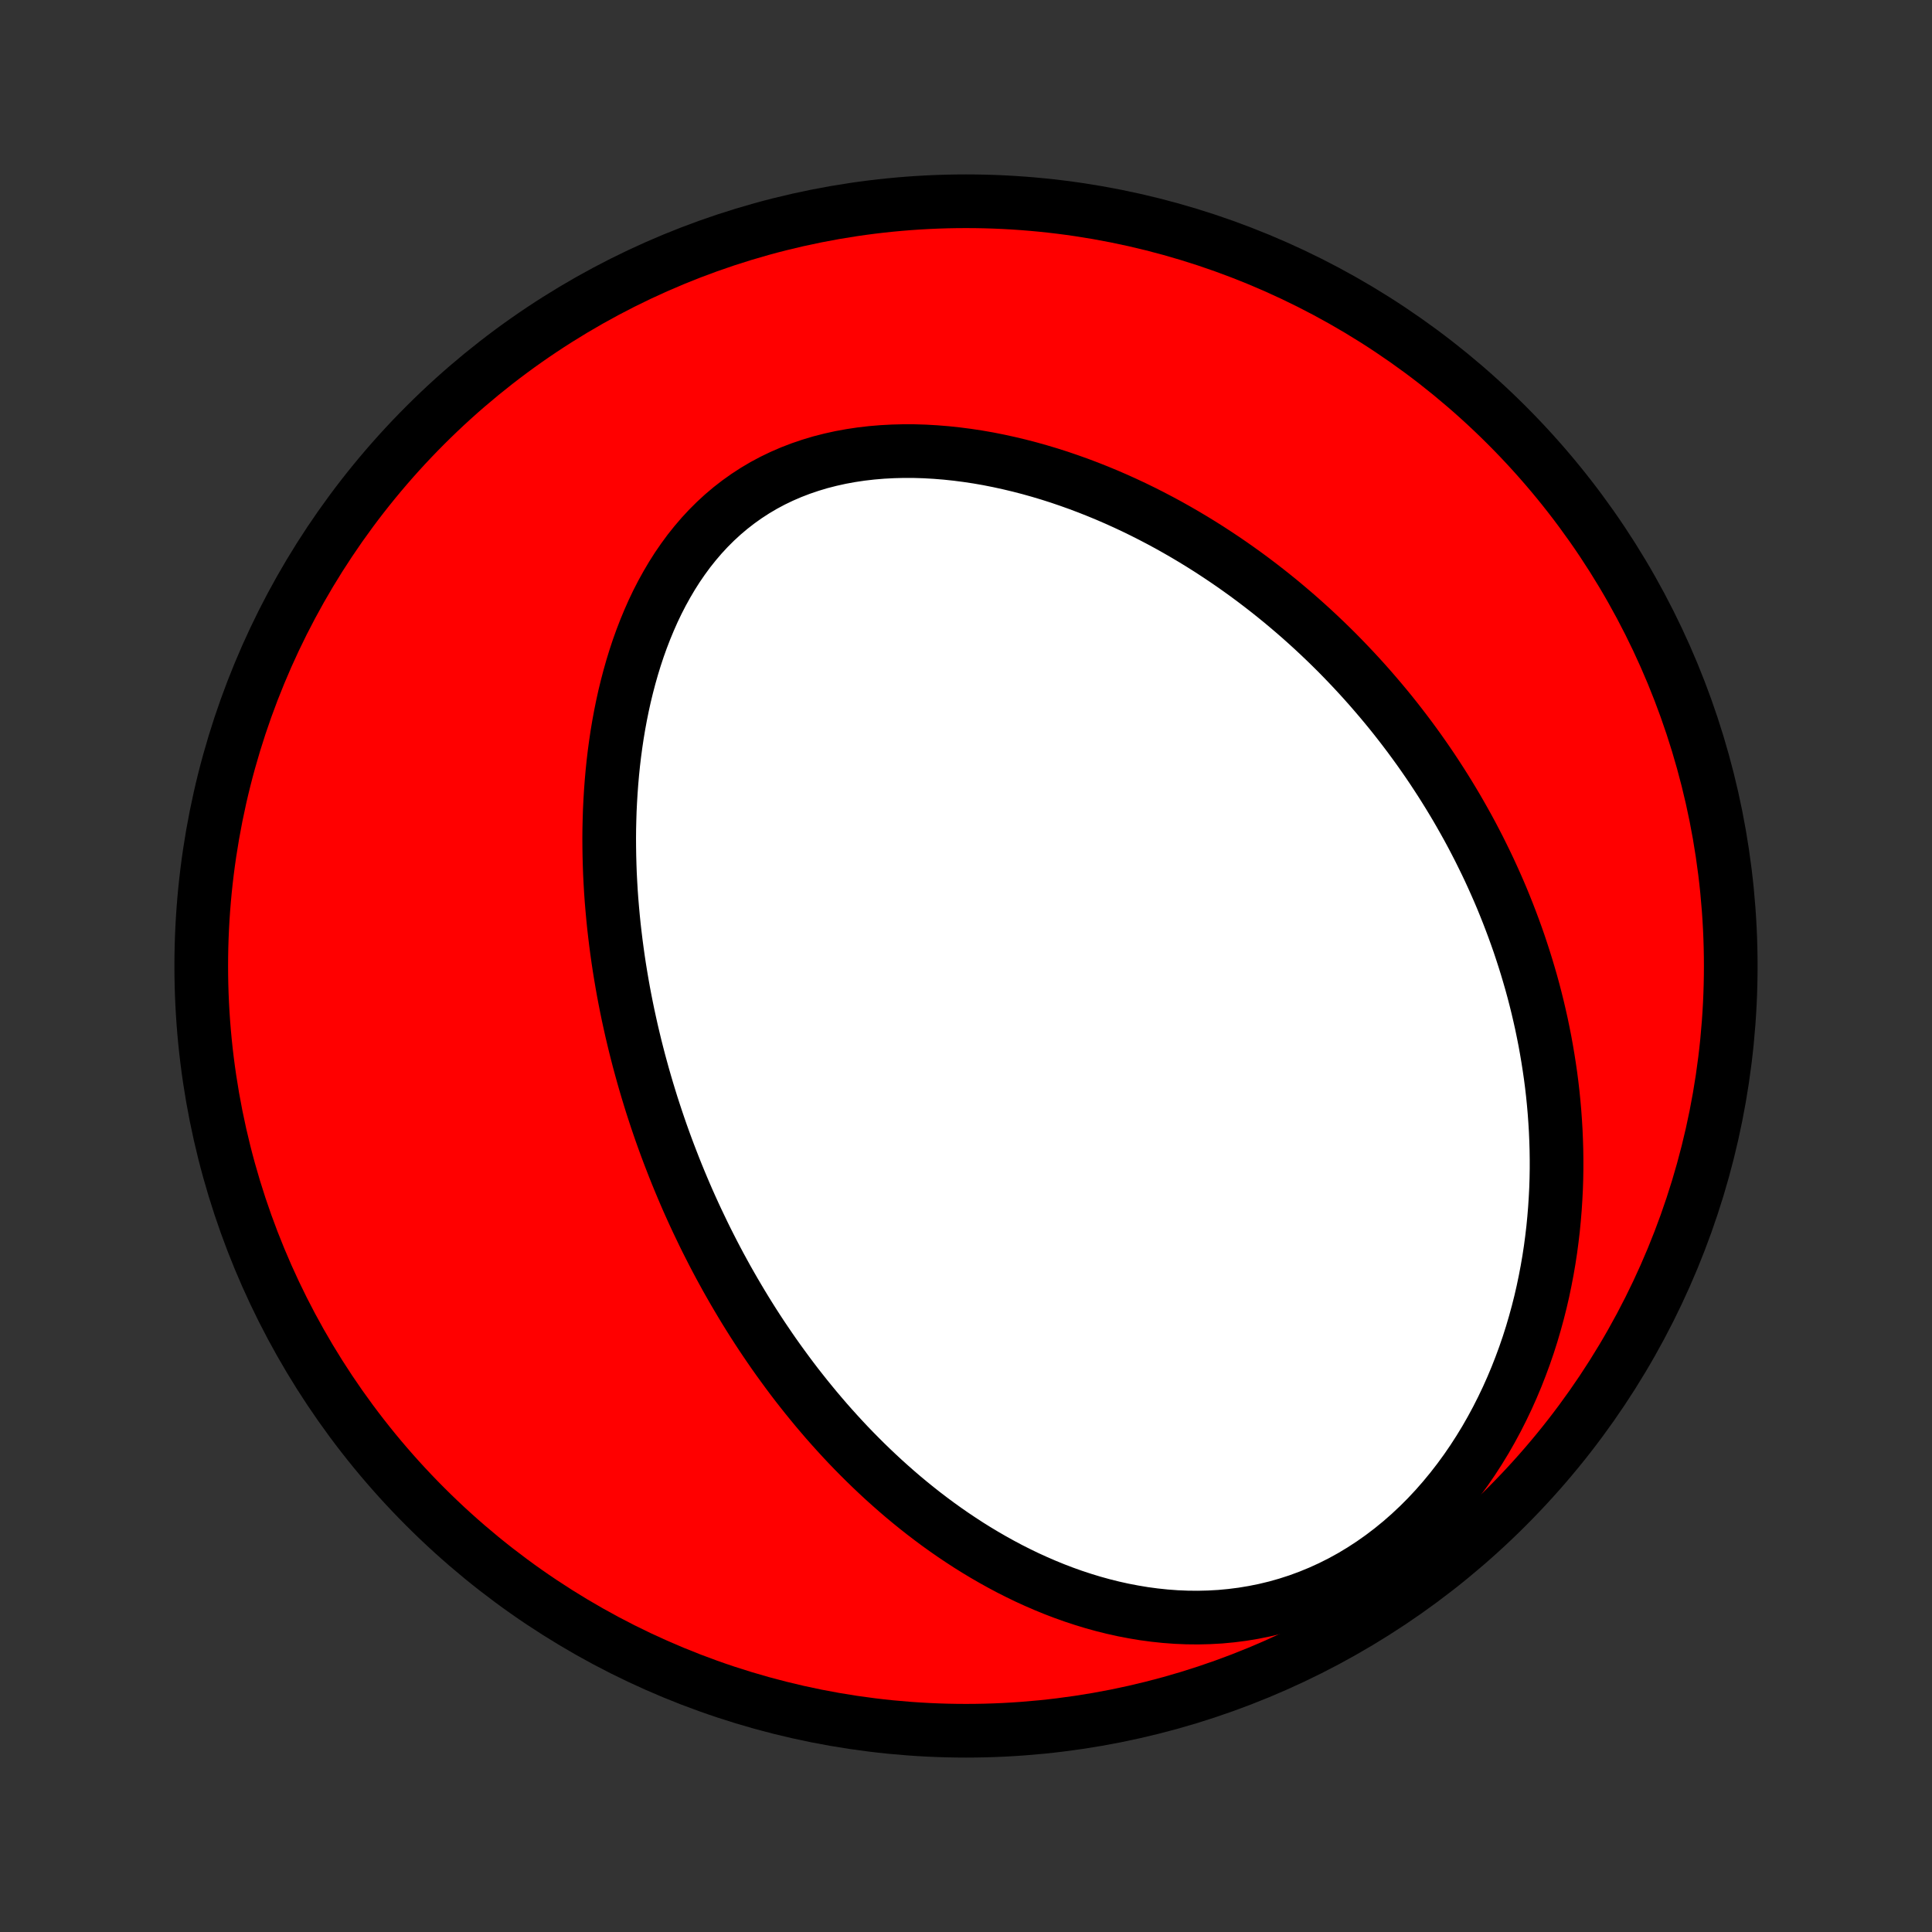 <?xml version="1.0" encoding="utf-8" standalone="no"?>
<!DOCTYPE svg PUBLIC "-//W3C//DTD SVG 1.1//EN"
  "http://www.w3.org/Graphics/SVG/1.1/DTD/svg11.dtd">
<!-- Created with matplotlib (http://matplotlib.org/) -->
<svg height="72pt" version="1.1" viewBox="0 0 72 72" width="72pt" xmlns="http://www.w3.org/2000/svg" xmlns:xlink="http://www.w3.org/1999/xlink">
 <rect x="0" y="0" width="72" height="72" fill="#333333" stroke="none"/>
 <defs>
  <style type="text/css">
*{stroke-linecap:butt;stroke-linejoin:round;}
  </style>
 </defs>
 <g id="figure_1">
  <g id="patch_1">
   <path d="
M0 72
L72 72
L72 0
L0 0
z
" style="fill:none;"/>
  </g>
  <g id="axes_1">
   <g id="PatchCollection_1">
    <defs>
     <path d="
M36 -7.5
C43.558 -7.5 50.808 -10.503 56.153 -15.848
C61.497 -21.192 64.5 -28.442 64.5 -36
C64.5 -43.558 61.497 -50.808 56.153 -56.153
C50.808 -61.497 43.558 -64.5 36 -64.5
C28.442 -64.5 21.192 -61.497 15.848 -56.153
C10.503 -50.808 7.5 -43.558 7.5 -36
C7.5 -28.442 10.503 -21.192 15.848 -15.848
C21.192 -10.503 28.442 -7.5 36 -7.5
z
" id="C0_0_a811fe30f3"/>
     <path d="
M25.979 -26.513
L25.865 -26.758
L25.753 -27.004
L25.643 -27.25
L25.535 -27.498
L25.429 -27.747
L25.324 -27.998
L25.221 -28.249
L25.12 -28.502
L25.021 -28.756
L24.923 -29.011
L24.827 -29.267
L24.733 -29.525
L24.64 -29.785
L24.55 -30.045
L24.461 -30.308
L24.374 -30.572
L24.288 -30.837
L24.205 -31.105
L24.123 -31.374
L24.043 -31.645
L23.965 -31.917
L23.889 -32.192
L23.814 -32.468
L23.742 -32.746
L23.671 -33.026
L23.603 -33.309
L23.536 -33.593
L23.472 -33.88
L23.409 -34.168
L23.349 -34.459
L23.291 -34.752
L23.235 -35.047
L23.182 -35.345
L23.131 -35.645
L23.082 -35.947
L23.036 -36.252
L22.993 -36.559
L22.952 -36.868
L22.914 -37.18
L22.878 -37.495
L22.846 -37.812
L22.817 -38.131
L22.79 -38.453
L22.767 -38.777
L22.748 -39.104
L22.731 -39.433
L22.719 -39.765
L22.71 -40.099
L22.705 -40.435
L22.703 -40.773
L22.706 -41.114
L22.714 -41.457
L22.725 -41.802
L22.742 -42.149
L22.763 -42.498
L22.789 -42.849
L22.82 -43.201
L22.856 -43.554
L22.898 -43.91
L22.946 -44.266
L22.999 -44.623
L23.059 -44.981
L23.125 -45.339
L23.198 -45.698
L23.277 -46.056
L23.364 -46.414
L23.458 -46.772
L23.559 -47.128
L23.668 -47.483
L23.785 -47.837
L23.911 -48.188
L24.045 -48.536
L24.188 -48.881
L24.339 -49.223
L24.5 -49.56
L24.671 -49.893
L24.852 -50.22
L25.042 -50.542
L25.242 -50.857
L25.453 -51.164
L25.674 -51.465
L25.906 -51.756
L26.148 -52.039
L26.401 -52.312
L26.665 -52.575
L26.939 -52.827
L27.223 -53.067
L27.518 -53.296
L27.823 -53.513
L28.137 -53.717
L28.46 -53.908
L28.793 -54.086
L29.134 -54.25
L29.483 -54.401
L29.839 -54.538
L30.202 -54.661
L30.571 -54.772
L30.946 -54.868
L31.326 -54.952
L31.709 -55.022
L32.097 -55.08
L32.488 -55.125
L32.881 -55.158
L33.276 -55.179
L33.672 -55.189
L34.069 -55.188
L34.466 -55.176
L34.863 -55.153
L35.26 -55.121
L35.655 -55.079
L36.049 -55.028
L36.441 -54.969
L36.83 -54.901
L37.218 -54.824
L37.602 -54.74
L37.983 -54.649
L38.361 -54.551
L38.736 -54.446
L39.107 -54.335
L39.474 -54.218
L39.837 -54.094
L40.196 -53.966
L40.551 -53.832
L40.902 -53.693
L41.248 -53.55
L41.59 -53.402
L41.927 -53.25
L42.26 -53.094
L42.588 -52.934
L42.912 -52.77
L43.231 -52.603
L43.546 -52.433
L43.856 -52.259
L44.161 -52.083
L44.462 -51.904
L44.759 -51.722
L45.051 -51.538
L45.338 -51.351
L45.622 -51.162
L45.901 -50.971
L46.175 -50.778
L46.446 -50.583
L46.712 -50.386
L46.974 -50.187
L47.232 -49.987
L47.487 -49.784
L47.737 -49.581
L47.983 -49.375
L48.225 -49.169
L48.464 -48.961
L48.699 -48.751
L48.931 -48.54
L49.158 -48.328
L49.383 -48.114
L49.603 -47.9
L49.821 -47.684
L50.035 -47.466
L50.245 -47.248
L50.453 -47.028
L50.657 -46.808
L50.858 -46.586
L51.056 -46.363
L51.251 -46.138
L51.443 -45.913
L51.632 -45.687
L51.819 -45.459
L52.002 -45.23
L52.182 -45
L52.36 -44.768
L52.535 -44.536
L52.707 -44.302
L52.877 -44.067
L53.044 -43.83
L53.208 -43.593
L53.37 -43.354
L53.529 -43.113
L53.686 -42.871
L53.84 -42.628
L53.992 -42.383
L54.141 -42.137
L54.288 -41.89
L54.432 -41.64
L54.574 -41.389
L54.714 -41.137
L54.851 -40.883
L54.985 -40.627
L55.118 -40.369
L55.247 -40.109
L55.375 -39.848
L55.5 -39.585
L55.622 -39.319
L55.742 -39.052
L55.86 -38.783
L55.975 -38.512
L56.087 -38.238
L56.197 -37.962
L56.304 -37.684
L56.409 -37.404
L56.511 -37.122
L56.611 -36.837
L56.707 -36.549
L56.801 -36.259
L56.892 -35.967
L56.98 -35.672
L57.066 -35.374
L57.148 -35.074
L57.227 -34.77
L57.303 -34.464
L57.375 -34.156
L57.445 -33.844
L57.51 -33.529
L57.573 -33.212
L57.631 -32.891
L57.686 -32.567
L57.737 -32.241
L57.785 -31.911
L57.828 -31.578
L57.867 -31.241
L57.901 -30.902
L57.931 -30.56
L57.956 -30.214
L57.977 -29.865
L57.992 -29.513
L58.003 -29.157
L58.008 -28.799
L58.008 -28.437
L58.002 -28.072
L57.99 -27.704
L57.971 -27.333
L57.947 -26.959
L57.916 -26.583
L57.879 -26.203
L57.834 -25.821
L57.783 -25.436
L57.724 -25.049
L57.657 -24.66
L57.582 -24.268
L57.5 -23.875
L57.409 -23.48
L57.309 -23.084
L57.2 -22.686
L57.083 -22.288
L56.956 -21.889
L56.819 -21.49
L56.672 -21.091
L56.516 -20.692
L56.349 -20.295
L56.172 -19.899
L55.984 -19.505
L55.786 -19.114
L55.576 -18.725
L55.356 -18.34
L55.124 -17.96
L54.881 -17.584
L54.627 -17.214
L54.362 -16.851
L54.085 -16.494
L53.797 -16.145
L53.499 -15.805
L53.19 -15.474
L52.87 -15.154
L52.54 -14.844
L52.2 -14.546
L51.85 -14.26
L51.492 -13.988
L51.125 -13.729
L50.751 -13.485
L50.369 -13.255
L49.98 -13.041
L49.586 -12.843
L49.186 -12.661
L48.782 -12.495
L48.374 -12.345
L47.962 -12.212
L47.549 -12.095
L47.134 -11.995
L46.718 -11.911
L46.302 -11.842
L45.886 -11.789
L45.471 -11.75
L45.057 -11.727
L44.646 -11.717
L44.237 -11.721
L43.831 -11.738
L43.428 -11.768
L43.029 -11.81
L42.633 -11.863
L42.243 -11.928
L41.856 -12.002
L41.474 -12.087
L41.098 -12.181
L40.726 -12.284
L40.359 -12.396
L39.998 -12.515
L39.642 -12.642
L39.292 -12.776
L38.947 -12.917
L38.608 -13.064
L38.274 -13.216
L37.946 -13.375
L37.623 -13.538
L37.306 -13.707
L36.994 -13.88
L36.688 -14.057
L36.387 -14.238
L36.092 -14.422
L35.802 -14.611
L35.517 -14.802
L35.238 -14.996
L34.963 -15.193
L34.694 -15.393
L34.429 -15.595
L34.169 -15.8
L33.914 -16.006
L33.664 -16.214
L33.419 -16.424
L33.178 -16.636
L32.941 -16.849
L32.709 -17.064
L32.481 -17.28
L32.257 -17.497
L32.037 -17.716
L31.821 -17.935
L31.609 -18.155
L31.401 -18.377
L31.197 -18.599
L30.996 -18.822
L30.799 -19.045
L30.606 -19.27
L30.415 -19.495
L30.229 -19.721
L30.045 -19.947
L29.865 -20.174
L29.687 -20.401
L29.513 -20.629
L29.342 -20.858
L29.174 -21.087
L29.008 -21.316
L28.845 -21.546
L28.685 -21.777
L28.528 -22.008
L28.373 -22.239
L28.221 -22.471
L28.071 -22.704
L27.924 -22.937
L27.779 -23.171
L27.637 -23.405
L27.497 -23.64
L27.359 -23.875
L27.223 -24.112
L27.089 -24.348
L26.958 -24.586
L26.828 -24.824
L26.701 -25.063
L26.576 -25.302
L26.453 -25.543
L26.331 -25.784
L26.212 -26.026
z
" id="C0_1_b177c47a04"/>
    </defs>
    <g clip-path="url(#p1bffca34e9)">
     <use style="fill:#ff0000;stroke:#000000;stroke-width:2.0;" x="0.0" xlink:href="#C0_0_a811fe30f3" y="72.0"/>
    </g>
    <g clip-path="url(#p1bffca34e9)">
     <use style="fill:#ffffff;stroke:#000000;stroke-width:2.0;" x="0.0" xlink:href="#C0_1_b177c47a04" y="72.0"/>
    </g>
   </g>
  </g>
 </g>
 <defs>
  <clipPath id="p1bffca34e9">
   <rect height="72.0" width="72.0" x="0.0" y="0.0"/>
  </clipPath>
 </defs>
</svg>
